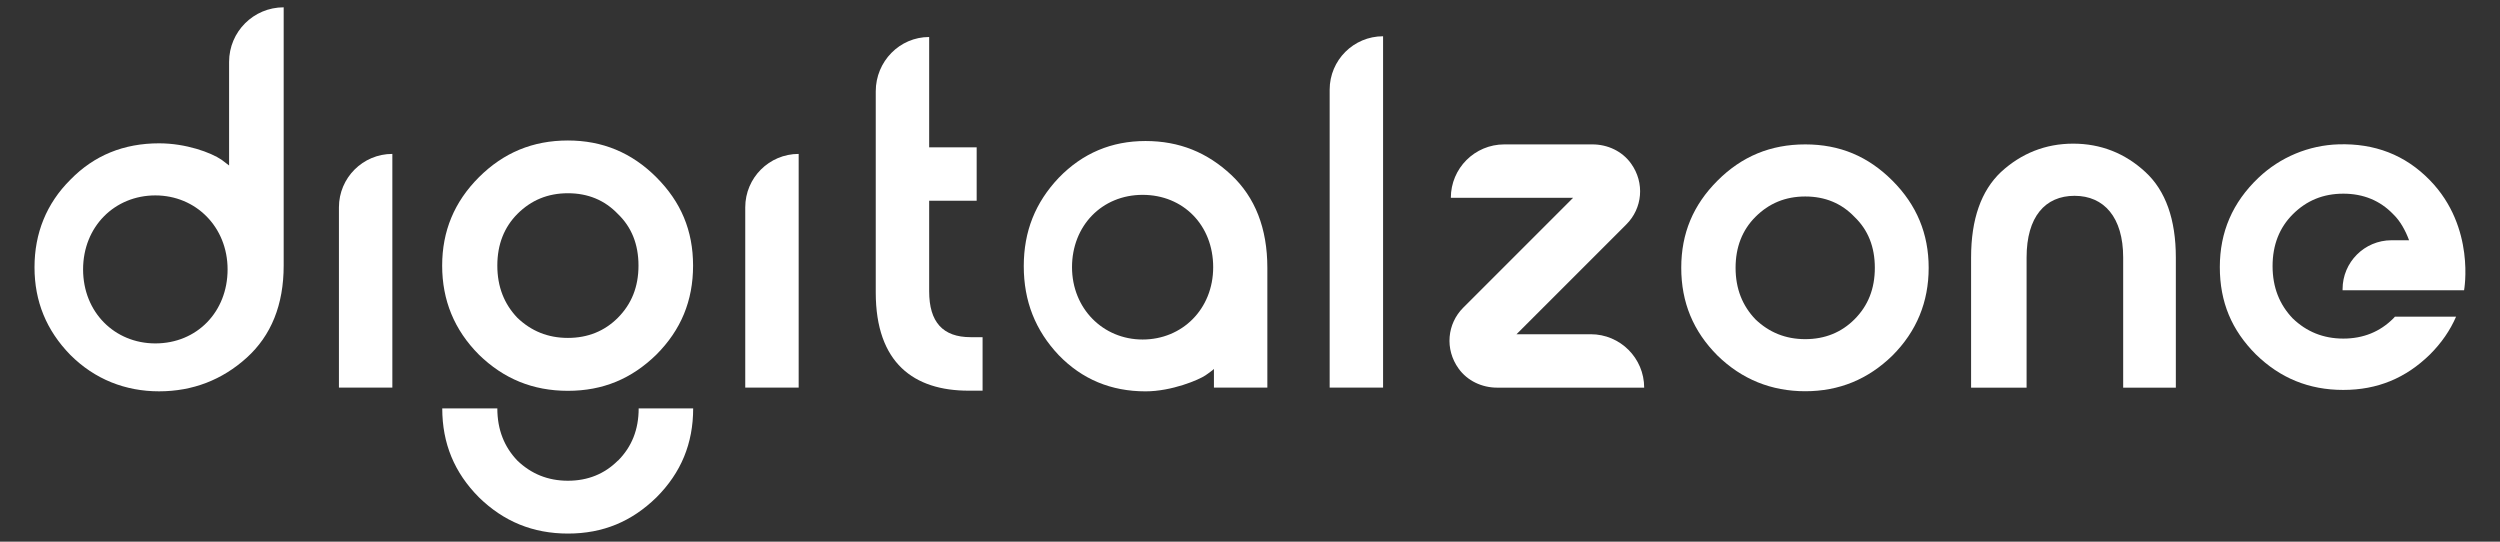 <svg width="300" height="65" viewBox="0 0 300 65" fill="none" xmlns="http://www.w3.org/2000/svg">
<rect x="0" y="0" width="300" height="65" fill="#333333" stroke="none"/>
<g clip-path="url(#clip0_1393_2)">
<path d="M281.109 34.831H295.689C295.689 34.831 297.089 27.291 291.599 21.641C288.599 18.551 284.919 17.191 280.619 17.321C277.049 17.431 273.619 18.861 271.029 21.321C267.899 24.291 266.379 27.851 266.379 32.051C266.379 36.251 267.799 39.621 270.709 42.531C273.619 45.371 277.069 46.791 281.189 46.791C285.309 46.791 288.699 45.371 291.599 42.531C292.979 41.151 294.019 39.641 294.729 38.001H287.389C287.329 38.071 287.269 38.141 287.199 38.211C285.609 39.801 283.609 40.631 281.199 40.631C278.789 40.631 276.779 39.801 275.129 38.211C273.539 36.551 272.709 34.481 272.709 31.931C272.709 29.381 273.539 27.311 275.129 25.721C276.789 24.061 278.789 23.241 281.199 23.241C283.609 23.241 285.619 24.071 287.199 25.721C288.039 26.521 288.679 27.721 289.089 28.831H286.979C283.739 28.831 281.109 31.461 281.109 34.701V34.831Z" fill="white"/>
<path d="M27.491 19.849V7.429C27.491 3.809 30.421 0.879 34.041 0.879V31.869C34.041 36.579 32.541 40.269 29.601 42.929C26.661 45.589 23.121 46.959 19.091 46.959C15.061 46.959 11.381 45.529 8.441 42.589C5.571 39.649 4.141 36.169 4.141 32.079C4.141 27.989 5.571 24.429 8.441 21.569C11.311 18.629 14.861 17.199 19.091 17.199C22.301 17.199 25.301 18.289 26.601 19.179L27.491 19.859V19.849ZM18.641 41.209C23.641 41.209 27.311 37.409 27.311 32.329C27.311 27.249 23.511 23.449 18.641 23.449C13.771 23.449 9.971 27.179 9.971 32.329C9.971 37.479 13.771 41.209 18.641 41.209Z" fill="white"/>
<path d="M40.672 46.519V24.879C40.672 21.339 43.542 18.469 47.082 18.469V46.509H40.672V46.519Z" fill="white"/>
<path d="M243.201 46.518H236.531V30.898C236.531 26.278 237.751 22.878 240.121 20.638C242.561 18.398 245.471 17.238 248.781 17.238C252.091 17.238 255.011 18.388 257.441 20.638C259.881 22.878 261.101 26.348 261.101 30.898V46.518H254.781V30.898C254.781 26.078 252.481 23.498 248.951 23.498C245.421 23.498 243.191 26.008 243.191 30.898V46.518H243.201Z" fill="white"/>
<path d="M206.1 21.678C209.02 18.758 212.48 17.328 216.63 17.328C220.78 17.328 224.17 18.758 227.09 21.678C230.01 24.598 231.44 28.058 231.44 32.138C231.44 36.218 230.01 39.748 227.09 42.668C224.17 45.518 220.7 46.948 216.63 46.948C212.56 46.948 209.02 45.518 206.1 42.668C203.18 39.748 201.75 36.278 201.75 32.138C201.75 27.998 203.18 24.598 206.1 21.678ZM208.27 32.138C208.27 34.648 209.09 36.688 210.65 38.318C212.28 39.878 214.25 40.698 216.63 40.698C219.01 40.698 220.98 39.878 222.54 38.318C224.17 36.688 224.98 34.648 224.98 32.138C224.98 29.628 224.17 27.588 222.54 26.028C220.98 24.398 219.01 23.578 216.63 23.578C214.25 23.578 212.28 24.398 210.65 26.028C209.09 27.588 208.27 29.628 208.27 32.138Z" fill="white"/>
<path d="M117.91 40.471V46.881H116.22C109.68 46.881 105.09 43.571 105.09 35.101V10.961C105.09 7.361 107.96 4.441 111.5 4.441V17.681H117.2V24.091H111.5V34.961C111.5 38.651 113.14 40.461 116.48 40.461H117.9L117.91 40.471Z" fill="white"/>
<path d="M145.672 46.522V44.272C145.472 44.482 145.142 44.682 144.672 45.032C143.872 45.582 140.602 46.962 137.462 46.962C133.322 46.962 129.852 45.512 127.052 42.622C124.252 39.662 122.852 36.152 122.852 31.942C122.852 27.732 124.252 24.292 127.052 21.332C129.922 18.372 133.392 16.922 137.462 16.922C141.532 16.922 144.872 18.302 147.742 20.982C150.612 23.672 152.082 27.392 152.082 32.142V46.512H145.672V46.522ZM137.112 40.742C141.862 40.742 145.582 37.092 145.582 32.062C145.582 27.032 142.002 23.382 137.112 23.382C132.222 23.382 128.642 27.102 128.642 32.062C128.642 37.022 132.362 40.742 137.112 40.742Z" fill="white"/>
<path d="M159.559 46.522V10.762C159.559 7.222 162.429 4.352 165.969 4.352V46.512H159.559V46.522Z" fill="white"/>
<path d="M179.661 46.518C177.841 46.518 176.091 45.708 175.031 44.228C173.351 41.898 173.661 38.838 175.591 36.918L188.771 23.738H174.101C174.101 20.198 176.971 17.328 180.511 17.328H191.091C192.911 17.328 194.661 18.138 195.721 19.618C197.401 21.948 197.091 25.008 195.161 26.928L181.981 40.108H190.891C194.431 40.108 197.301 42.978 197.301 46.518H179.661Z" fill="white"/>
<path d="M68.149 16.859C63.949 16.859 60.439 18.309 57.469 21.269C54.509 24.229 53.059 27.739 53.059 31.879C53.059 36.019 54.509 39.589 57.469 42.559C60.429 45.449 63.939 46.899 68.149 46.899C72.359 46.899 75.799 45.449 78.759 42.559C81.719 39.599 83.169 36.089 83.169 31.879C83.169 27.669 81.719 24.229 78.759 21.269C75.799 18.309 72.279 16.859 68.149 16.859ZM74.139 38.139C72.559 39.719 70.559 40.549 68.149 40.549C65.739 40.549 63.739 39.719 62.089 38.139C60.509 36.489 59.679 34.419 59.679 31.869C59.679 29.319 60.509 27.259 62.089 25.669C63.739 24.019 65.739 23.189 68.149 23.189C70.559 23.189 72.559 24.019 74.139 25.669C75.789 27.249 76.619 29.319 76.619 31.869C76.619 34.419 75.789 36.479 74.139 38.139Z" fill="white"/>
<path d="M74.14 55.278C72.56 56.858 70.56 57.688 68.15 57.688C65.74 57.688 63.74 56.858 62.09 55.278C60.51 53.628 59.68 51.558 59.68 49.008H53.07C53.07 53.208 54.52 56.718 57.48 59.688C60.44 62.578 63.95 64.028 68.16 64.028C72.37 64.028 75.81 62.578 78.77 59.688C81.73 56.728 83.18 53.218 83.18 49.008H76.64C76.64 51.558 75.81 53.618 74.16 55.278H74.14Z" fill="white"/>
<path d="M89.43 46.519V24.879C89.43 21.339 92.3 18.469 95.84 18.469V46.509H89.43V46.519Z" fill="white"/>
</g>
<defs>
<clipPath id="clip0_1393_2">
<rect width="300" height="64.9" fill="white"/>
</clipPath>
</defs>
</svg>
